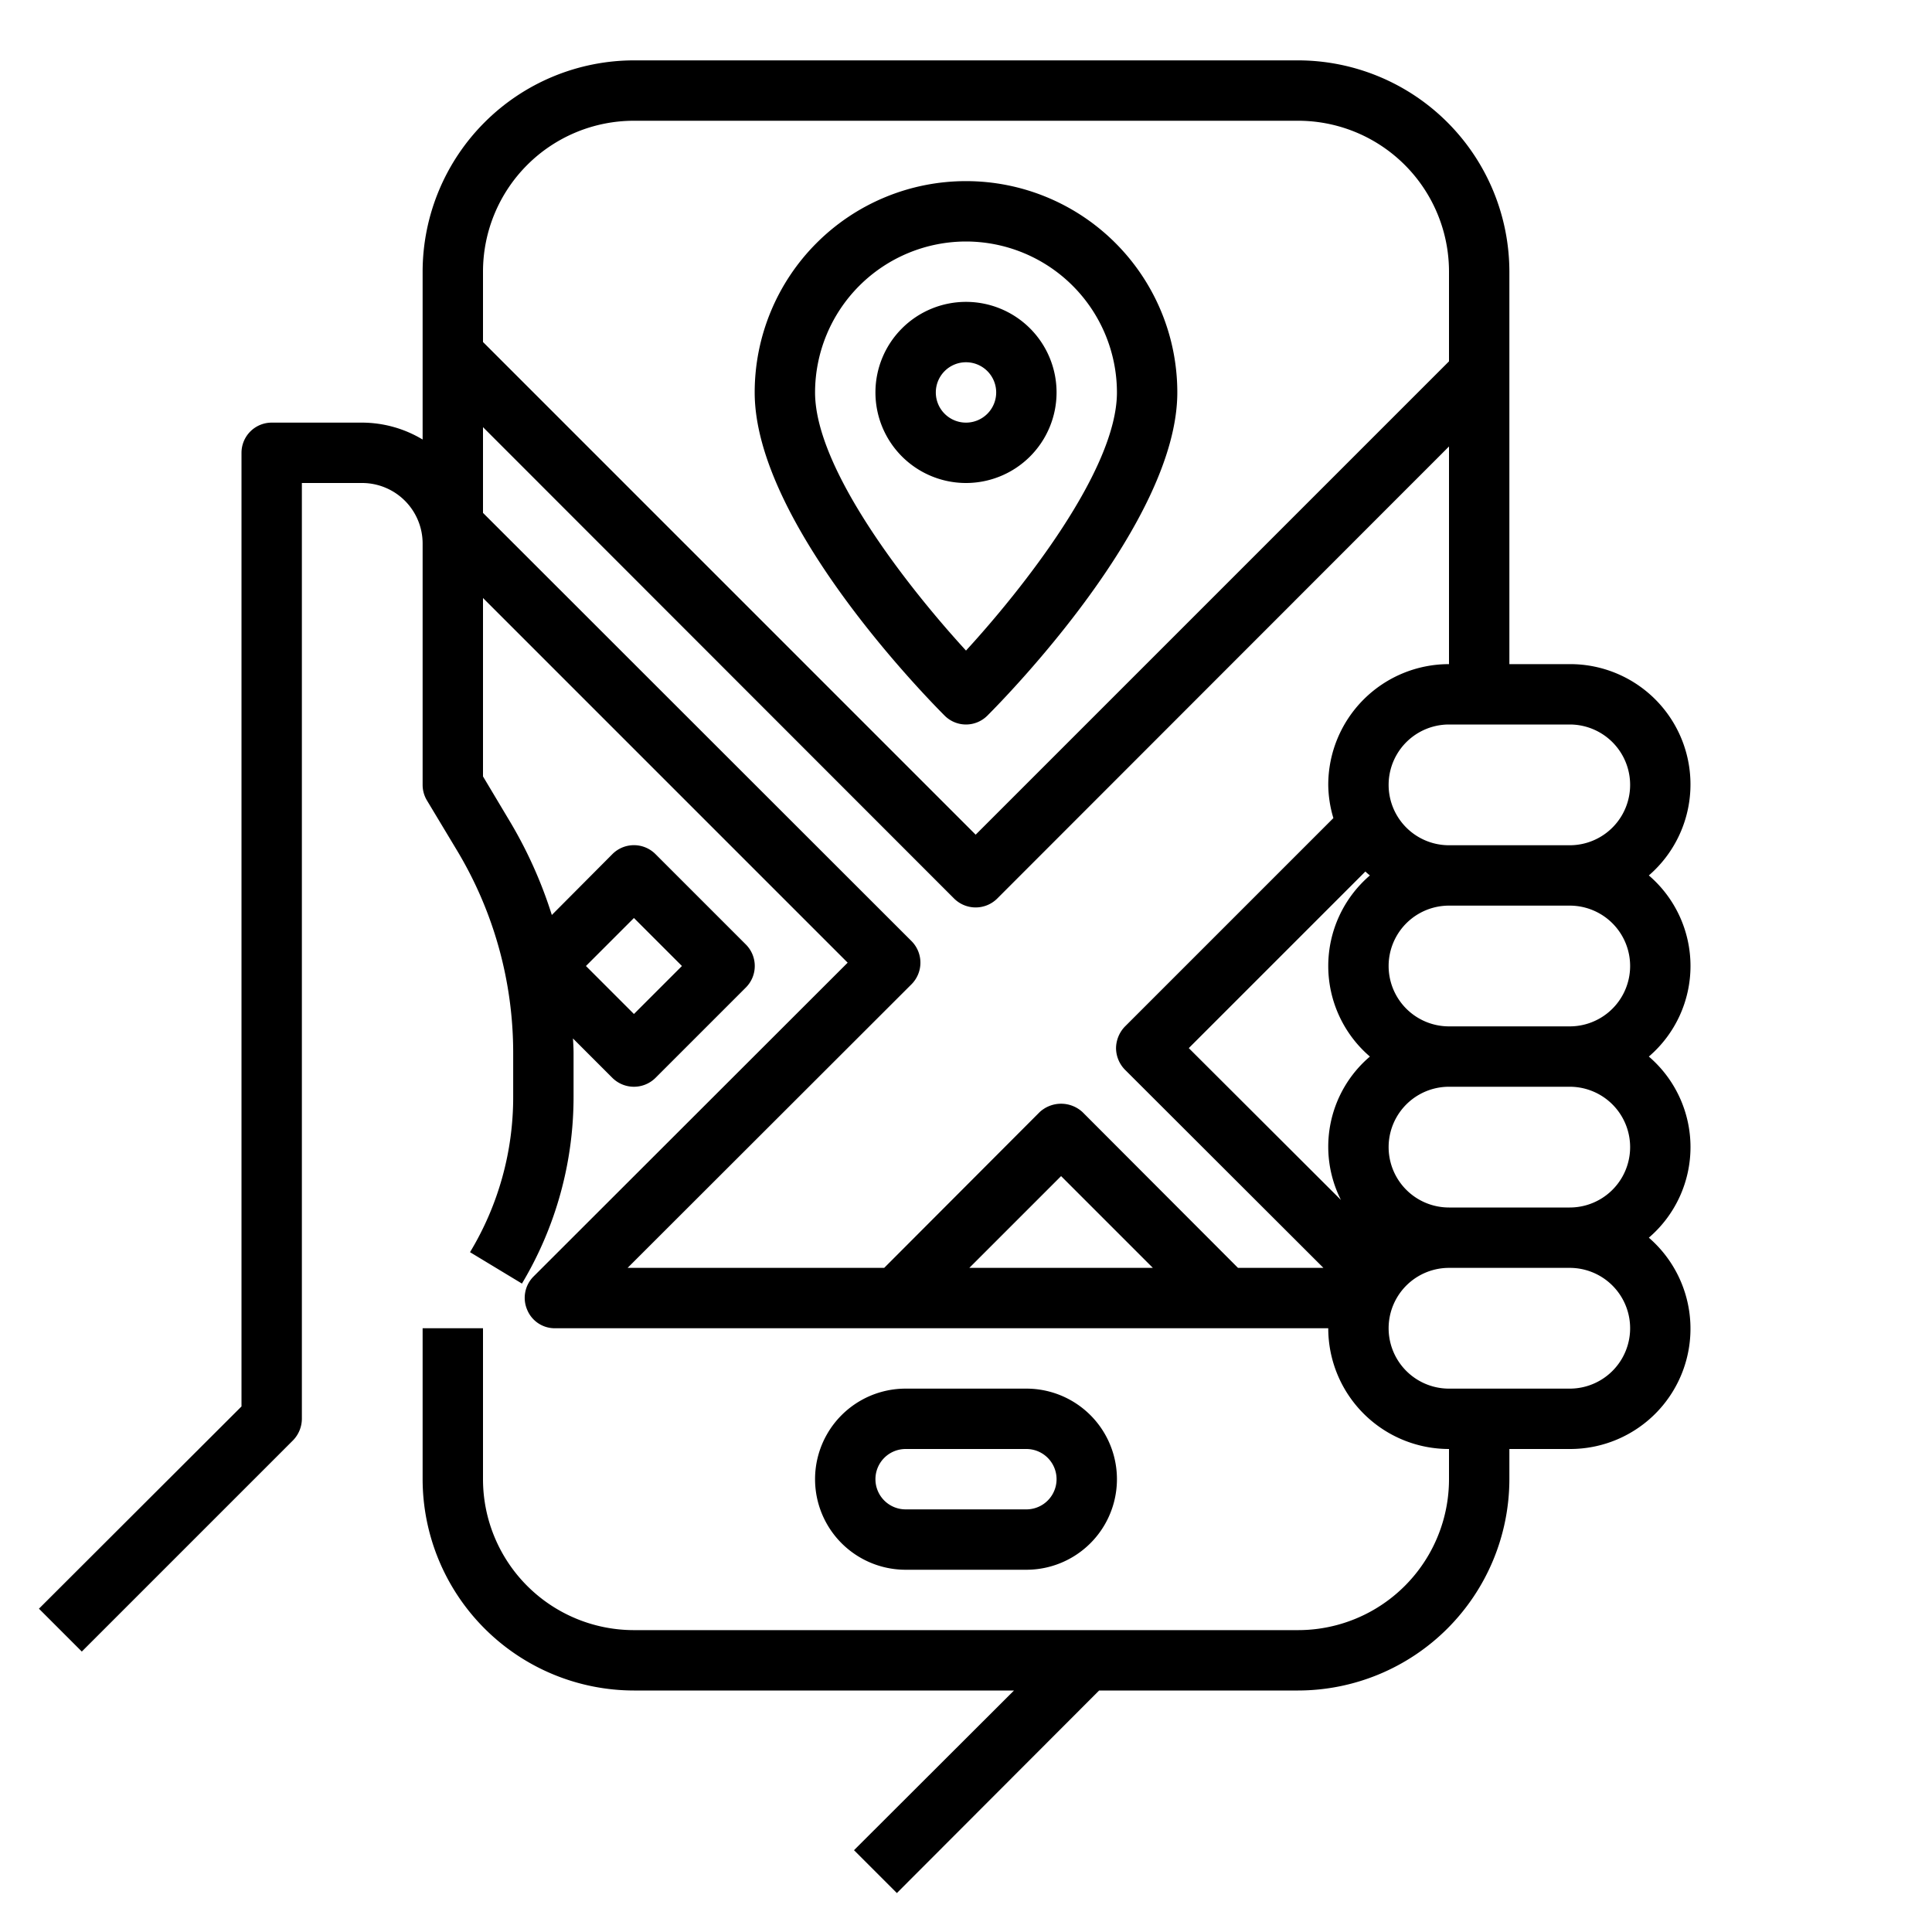 <svg xmlns="http://www.w3.org/2000/svg" viewBox="0 0 64 64" x="0px" y="0px"><g><path d="M54.62,29A3.985,3.985,0,0,0,52,22H50V9a7.008,7.008,0,0,0-7-7H21a7.008,7.008,0,0,0-7,7v5.56A3.906,3.906,0,0,0,12,14H9a1,1,0,0,0-1,1V46.59l-6.71,6.7,1.42,1.42,7-7A1.033,1.033,0,0,0,10,47V16h2a2.006,2.006,0,0,1,2,2v8a1,1,0,0,0,.14.51l1.01,1.68A13.013,13.013,0,0,1,17,34.88v1.45a9.92,9.92,0,0,1-1.43,5.15l1.72,1.04A12.047,12.047,0,0,0,19,36.33V34.88c0-.16-.01-.32-.02-.48l1.31,1.31a1.014,1.014,0,0,0,1.42,0l3-3a1.008,1.008,0,0,0,0-1.42l-3-3a1.008,1.008,0,0,0-1.42,0l-2.01,2.02a14.622,14.622,0,0,0-1.42-3.15L16,25.72V19.81L28.08,31.89,17.67,42.29a1,1,0,0,0-.21,1.09.987.987,0,0,0,.92.62H44a4,4,0,0,0,4,4v1a5,5,0,0,1-5,5H21a5,5,0,0,1-5-5V44H14v5a7.008,7.008,0,0,0,7,7H33.59l-5.3,5.29,1.42,1.42L36.41,56H43a7.008,7.008,0,0,0,7-7V48h2a3.985,3.985,0,0,0,2.62-7,3.951,3.951,0,0,0,0-6,3.951,3.951,0,0,0,0-6ZM21,30.41,22.59,32,21,33.59,19.41,32ZM16,9a5,5,0,0,1,5-5H43a5,5,0,0,1,5,5v2.97L32.32,27.65,16,11.33ZM32.11,42l3.04-3.04L38.19,42Zm8.9,0-5.15-5.16a1.047,1.047,0,0,0-1.42,0L29.29,42h-8.5l9.41-9.4a1.014,1.014,0,0,0,0-1.42L16,16.99V14.15L31.61,29.77a1.014,1.014,0,0,0,1.42,0L48,14.79V22a4,4,0,0,0-4,4,3.954,3.954,0,0,0,.17,1.1l-6.91,6.91a1.052,1.052,0,0,0-.29.71,1.033,1.033,0,0,0,.29.71L43.84,42Zm4.37-7a3.918,3.918,0,0,0-.96,4.75l-5.04-5.03,5.85-5.85a1.738,1.738,0,0,0,.15.13,3.951,3.951,0,0,0,0,6ZM52,46H48a2,2,0,0,1,0-4h4a2,2,0,0,1,0,4Zm0-6H48a2,2,0,0,1,0-4h4a2,2,0,0,1,0,4Zm0-6H48a2,2,0,0,1,0-4h4a2,2,0,0,1,0,4Zm0-6H48a2,2,0,0,1,0-4h4a2,2,0,0,1,0,4Z"></path><path d="M34,52a3,3,0,0,0,0-6H30a3,3,0,0,0,0,6Zm-5-3a1,1,0,0,1,1-1h4a1,1,0,0,1,0,2H30A1,1,0,0,1,29,49Z"></path><path d="M32,24a1,1,0,0,0,.707-.293C33.351,23.063,39,17.29,39,13a7,7,0,0,0-14,0c0,4.29,5.649,10.063,6.293,10.707A1,1,0,0,0,32,24ZM32,8a5.006,5.006,0,0,1,5,5c0,2.566-3.147,6.531-5,8.551-1.853-2.02-5-5.985-5-8.551A5.006,5.006,0,0,1,32,8Z"></path><path d="M35,13a3,3,0,1,0-3,3A3,3,0,0,0,35,13Zm-4,0a1,1,0,1,1,1,1A1,1,0,0,1,31,13Z"></path></g></svg>